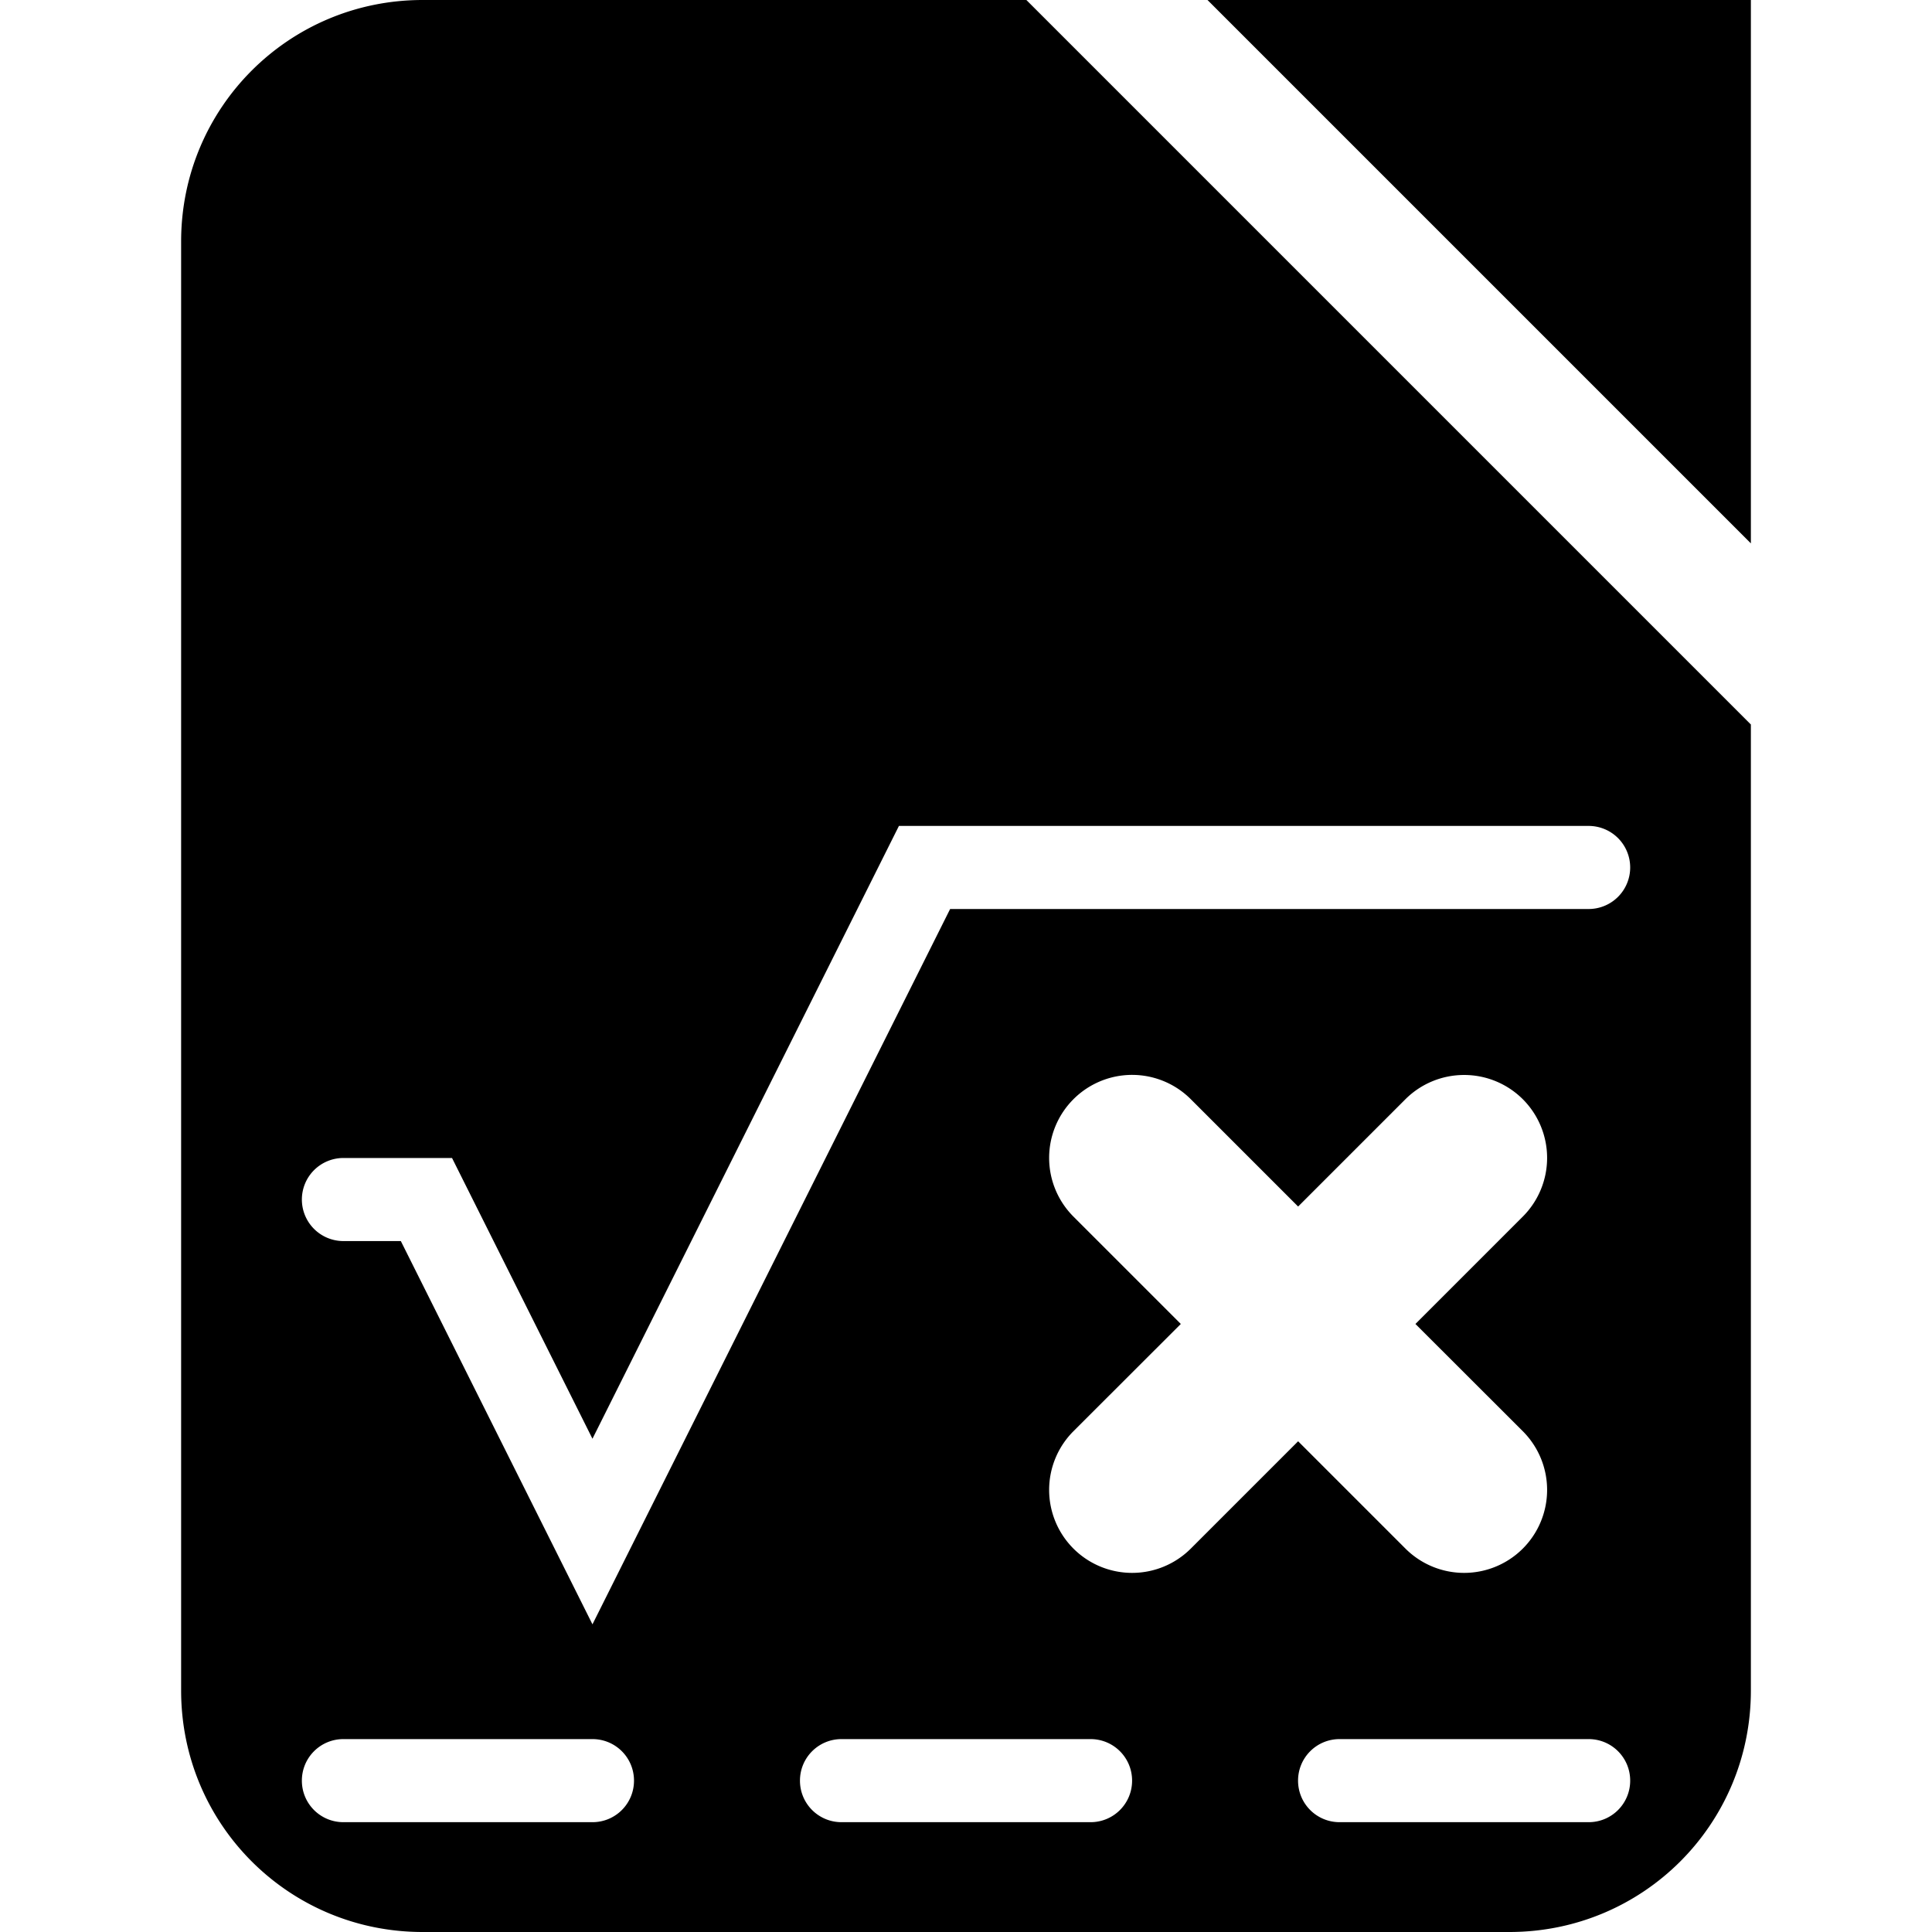 <svg version="1.1" viewBox="0 0 32 32" xmlns="http://www.w3.org/2000/svg">
 <path d="m7 0c-2.216 0-4 1.784-4 4v24c0 2.216 1.784 4 4 4h18c2.216 0 4-1.784 4-4v-16l-12-12h-10zm13 0 9 9v-9h-9zm-5.111 13.68h11.424a0.688 0.688 0 0 1 0.688 0.688 0.688 0.688 0 0 1-0.688 0.688h-10.576l-5.924 11.848-3.174-6.348h-0.951a0.688 0.688 0 0 1-0.688-0.688 0.688 0.688 0 0 1 0.688-0.688h1.799l2.326 4.65 5.076-10.15zm9.361 4.125a1.375 1.375 0 0 1 0.973 0.402 1.375 1.375 0 0 1 0 1.943l-1.779 1.779 1.779 1.777a1.375 1.375 0 0 1 0 1.943 1.375 1.375 0 0 1-1.945 0l-1.777-1.777-1.777 1.777a1.375 1.375 0 0 1-1.945 0 1.375 1.375 0 0 1 0-1.943l1.779-1.777-1.779-1.779a1.375 1.375 0 0 1 0-1.943 1.375 1.375 0 0 1 0.82-0.395 1.375 1.375 0 0 1 1.125 0.395l1.777 1.777 1.777-1.777a1.375 1.375 0 0 1 0.973-0.402zm-18.562 11h4.125c0.381 0 0.688 0.307 0.688 0.688 0 0.381-0.307 0.688-0.688 0.688h-4.125c-0.381-1e-6 -0.688-0.307-0.688-0.688 0-0.381 0.307-0.688 0.688-0.688zm8.25 0h4.125c0.381 0 0.688 0.307 0.688 0.688 0 0.381-0.307 0.688-0.688 0.688h-4.125c-0.381-1e-6 -0.688-0.307-0.688-0.688 0-0.381 0.307-0.688 0.688-0.688zm8.25 0h4.125c0.381 0 0.688 0.307 0.688 0.688 0 0.381-0.307 0.688-0.688 0.688h-4.125c-0.381-1e-6 -0.688-0.307-0.688-0.688 0-0.381 0.307-0.688 0.688-0.688z"/>
</svg>
